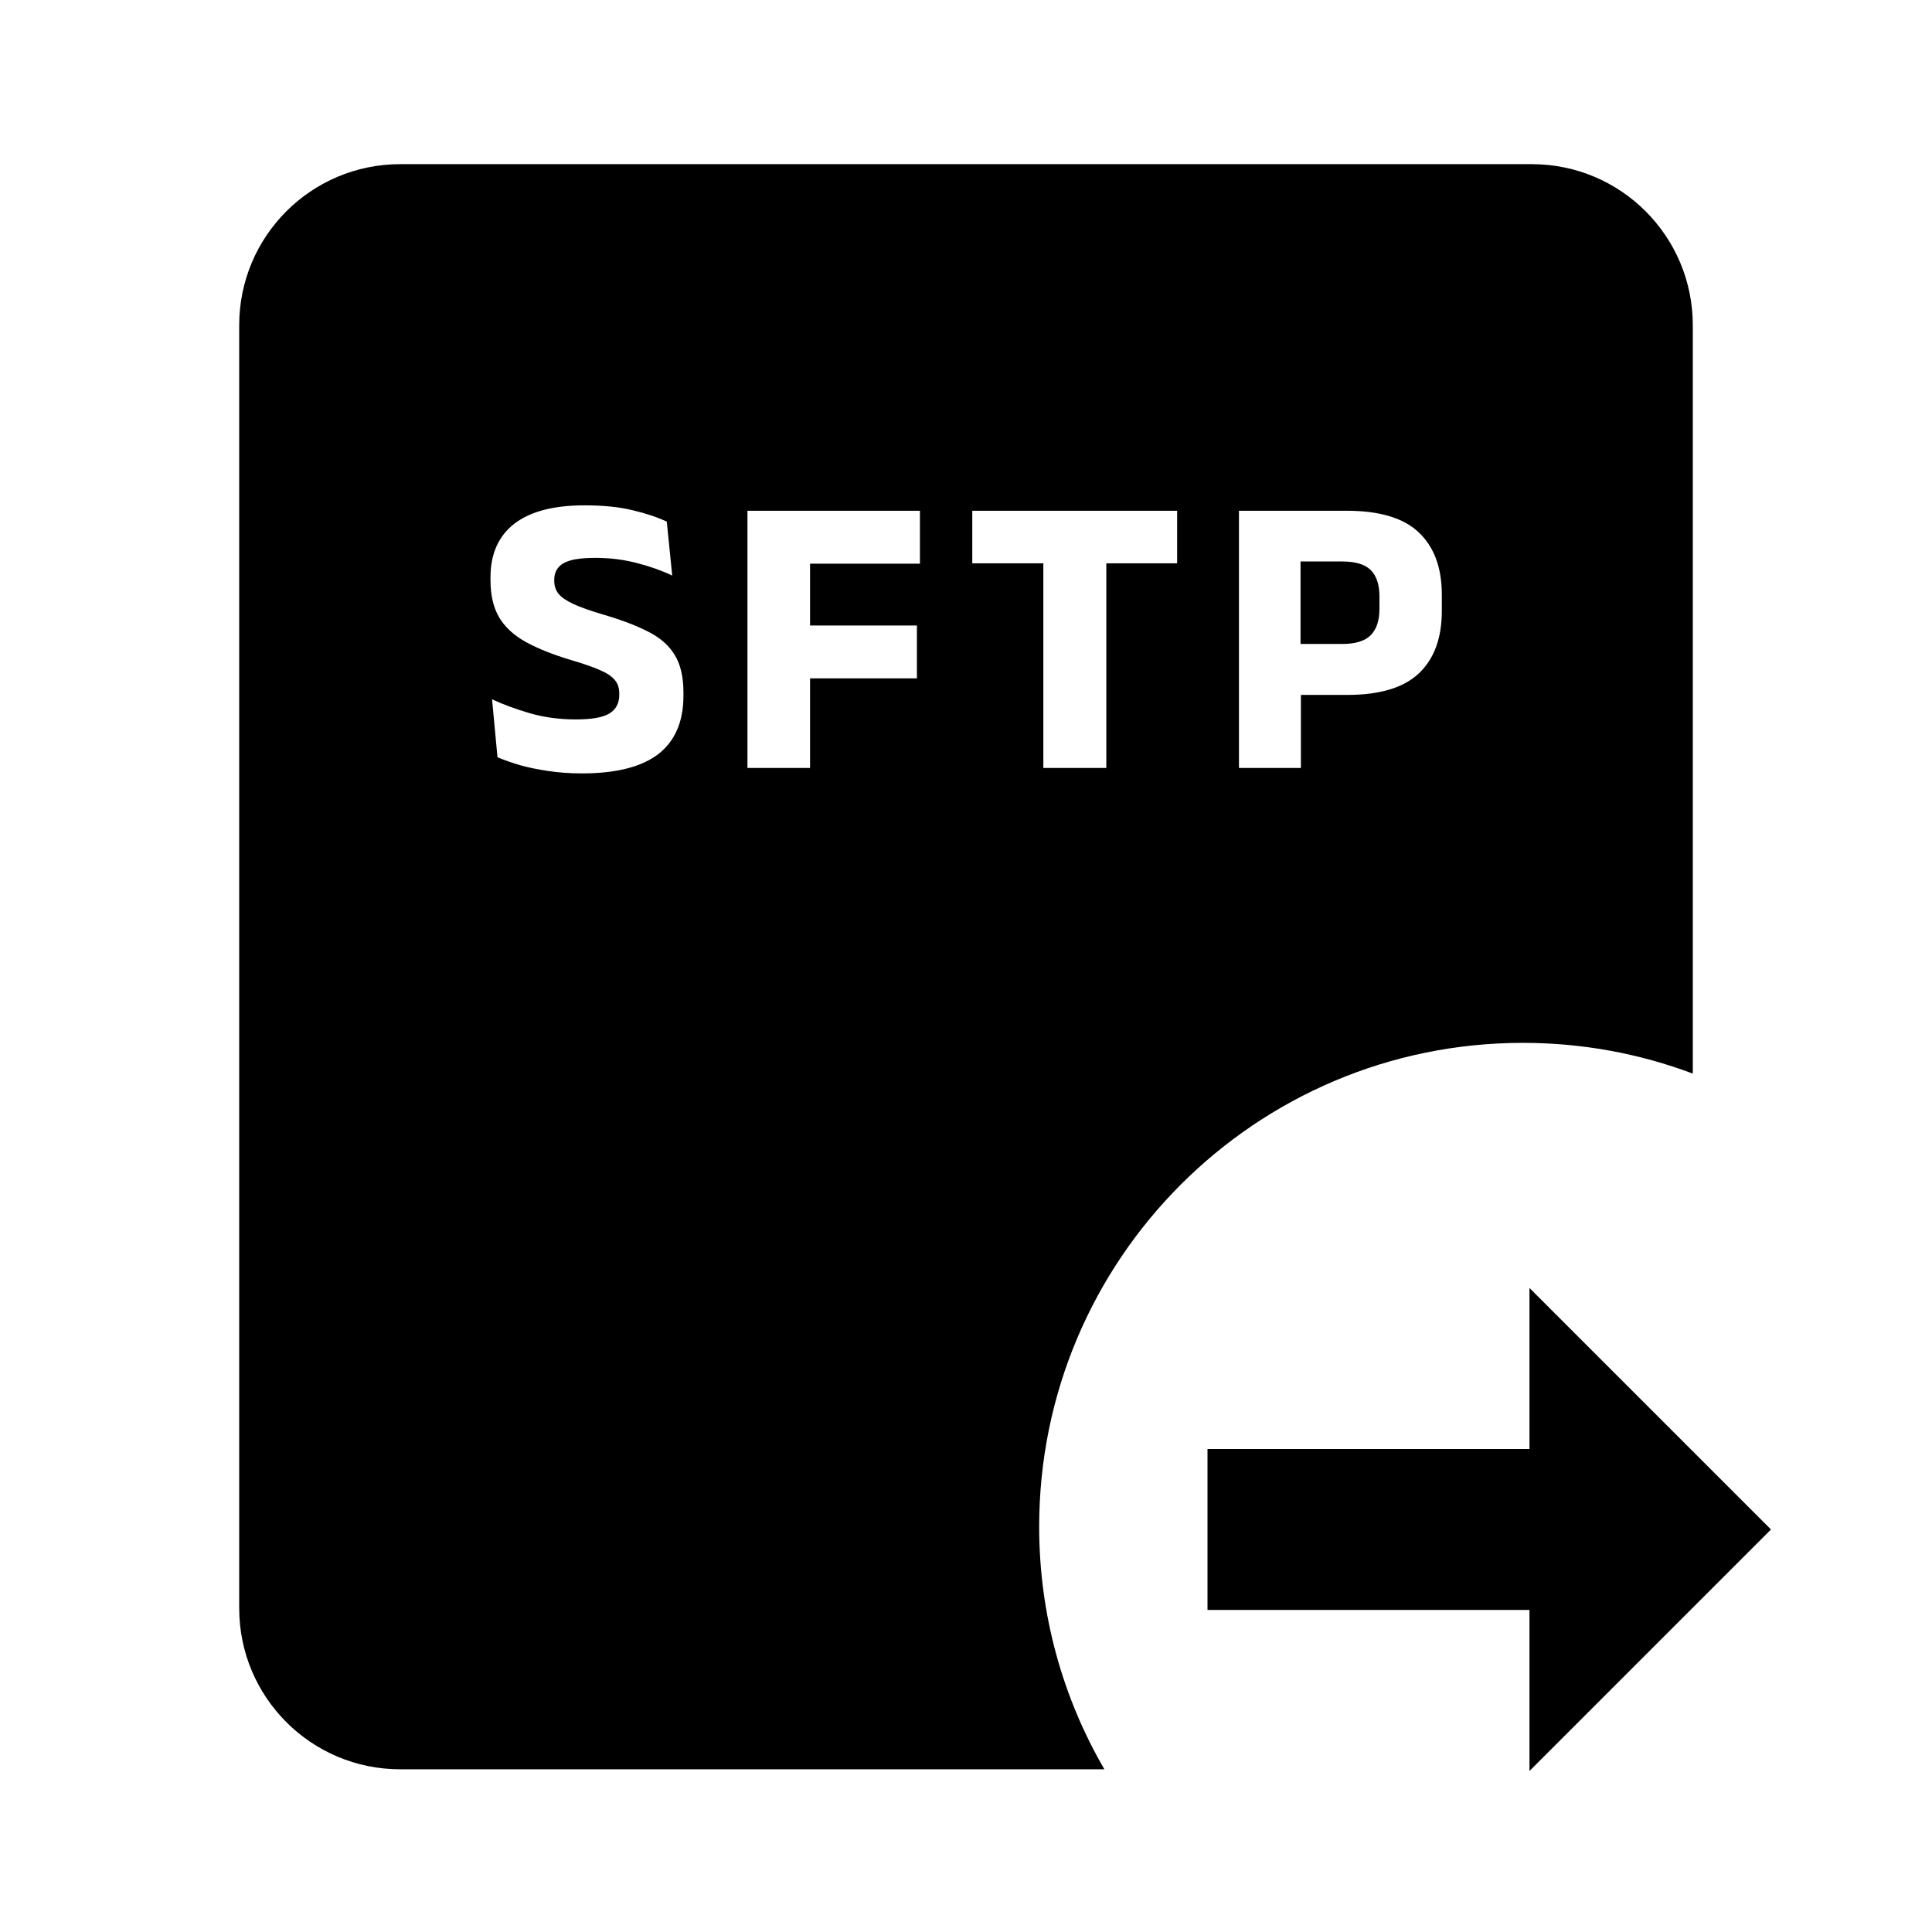 <svg width="32" height="32" viewBox="0 0 32 32" fill="none" xmlns="http://www.w3.org/2000/svg">
<g id="SftpMove">
<g id="Vector">
<path d="M25.333 21.333L29.333 25.333L25.333 29.333V26.666H20V24H25.333V21.333Z" fill="currentColor"/>
<path d="M21.541 10.666H22.231C22.449 10.666 22.605 10.618 22.701 10.523C22.799 10.425 22.848 10.28 22.848 10.086V9.88C22.848 9.684 22.8 9.539 22.704 9.443C22.609 9.347 22.452 9.3 22.234 9.3H21.541V10.666Z" fill="currentColor"/>
<path fill-rule="evenodd" clip-rule="evenodd" d="M3.962 5.386C3.962 3.913 5.155 2.719 6.628 2.719H25.372C26.845 2.719 28.038 3.913 28.038 5.386V17.782C27.163 17.453 26.214 17.273 25.224 17.273C20.799 17.273 17.212 20.86 17.212 25.285C17.212 26.75 17.605 28.123 18.292 29.305H6.628C5.155 29.305 3.962 28.111 3.962 26.638V5.386ZM9.08 12.77C9.254 12.796 9.439 12.81 9.637 12.81C10.204 12.81 10.626 12.703 10.904 12.49C11.181 12.274 11.32 11.952 11.32 11.523V11.47C11.32 11.21 11.271 11.002 11.174 10.846C11.078 10.688 10.932 10.561 10.737 10.463C10.544 10.363 10.299 10.27 10.004 10.183C9.784 10.118 9.614 10.059 9.494 10.003C9.376 9.947 9.294 9.89 9.247 9.83C9.202 9.77 9.18 9.7 9.18 9.62V9.606C9.18 9.529 9.2 9.463 9.24 9.41C9.28 9.354 9.349 9.312 9.447 9.283C9.547 9.254 9.684 9.24 9.857 9.24C10.104 9.24 10.335 9.269 10.55 9.326C10.768 9.382 10.963 9.451 11.134 9.533L11.044 8.64C10.888 8.566 10.698 8.503 10.474 8.45C10.251 8.396 9.987 8.37 9.68 8.37C9.169 8.37 8.781 8.472 8.517 8.676C8.255 8.881 8.124 9.176 8.124 9.563V9.606C8.124 9.857 8.172 10.065 8.27 10.23C8.368 10.392 8.516 10.527 8.714 10.636C8.914 10.745 9.162 10.844 9.46 10.933C9.658 10.991 9.815 11.045 9.93 11.096C10.048 11.145 10.131 11.2 10.18 11.26C10.231 11.317 10.257 11.393 10.257 11.486V11.51C10.257 11.65 10.201 11.753 10.09 11.82C9.981 11.884 9.797 11.916 9.537 11.916C9.268 11.916 9.014 11.882 8.774 11.813C8.534 11.742 8.326 11.665 8.15 11.583L8.24 12.543C8.347 12.587 8.47 12.631 8.61 12.673C8.752 12.713 8.909 12.745 9.08 12.77ZM12.38 8.46V12.72H13.417V11.236H15.187V10.36H13.417V9.336H15.237V8.46H12.38ZM17.281 12.72V9.33H16.104V8.46H19.497V9.33H18.324V12.72H17.281ZM21.547 11.51V12.72H20.521V8.46H22.311C22.853 8.46 23.25 8.58 23.501 8.82C23.754 9.06 23.881 9.403 23.881 9.85V10.12C23.881 10.569 23.754 10.913 23.501 11.153C23.25 11.391 22.854 11.51 22.314 11.51H21.547Z" fill="currentColor"/>
</g>
</g>
</svg>
